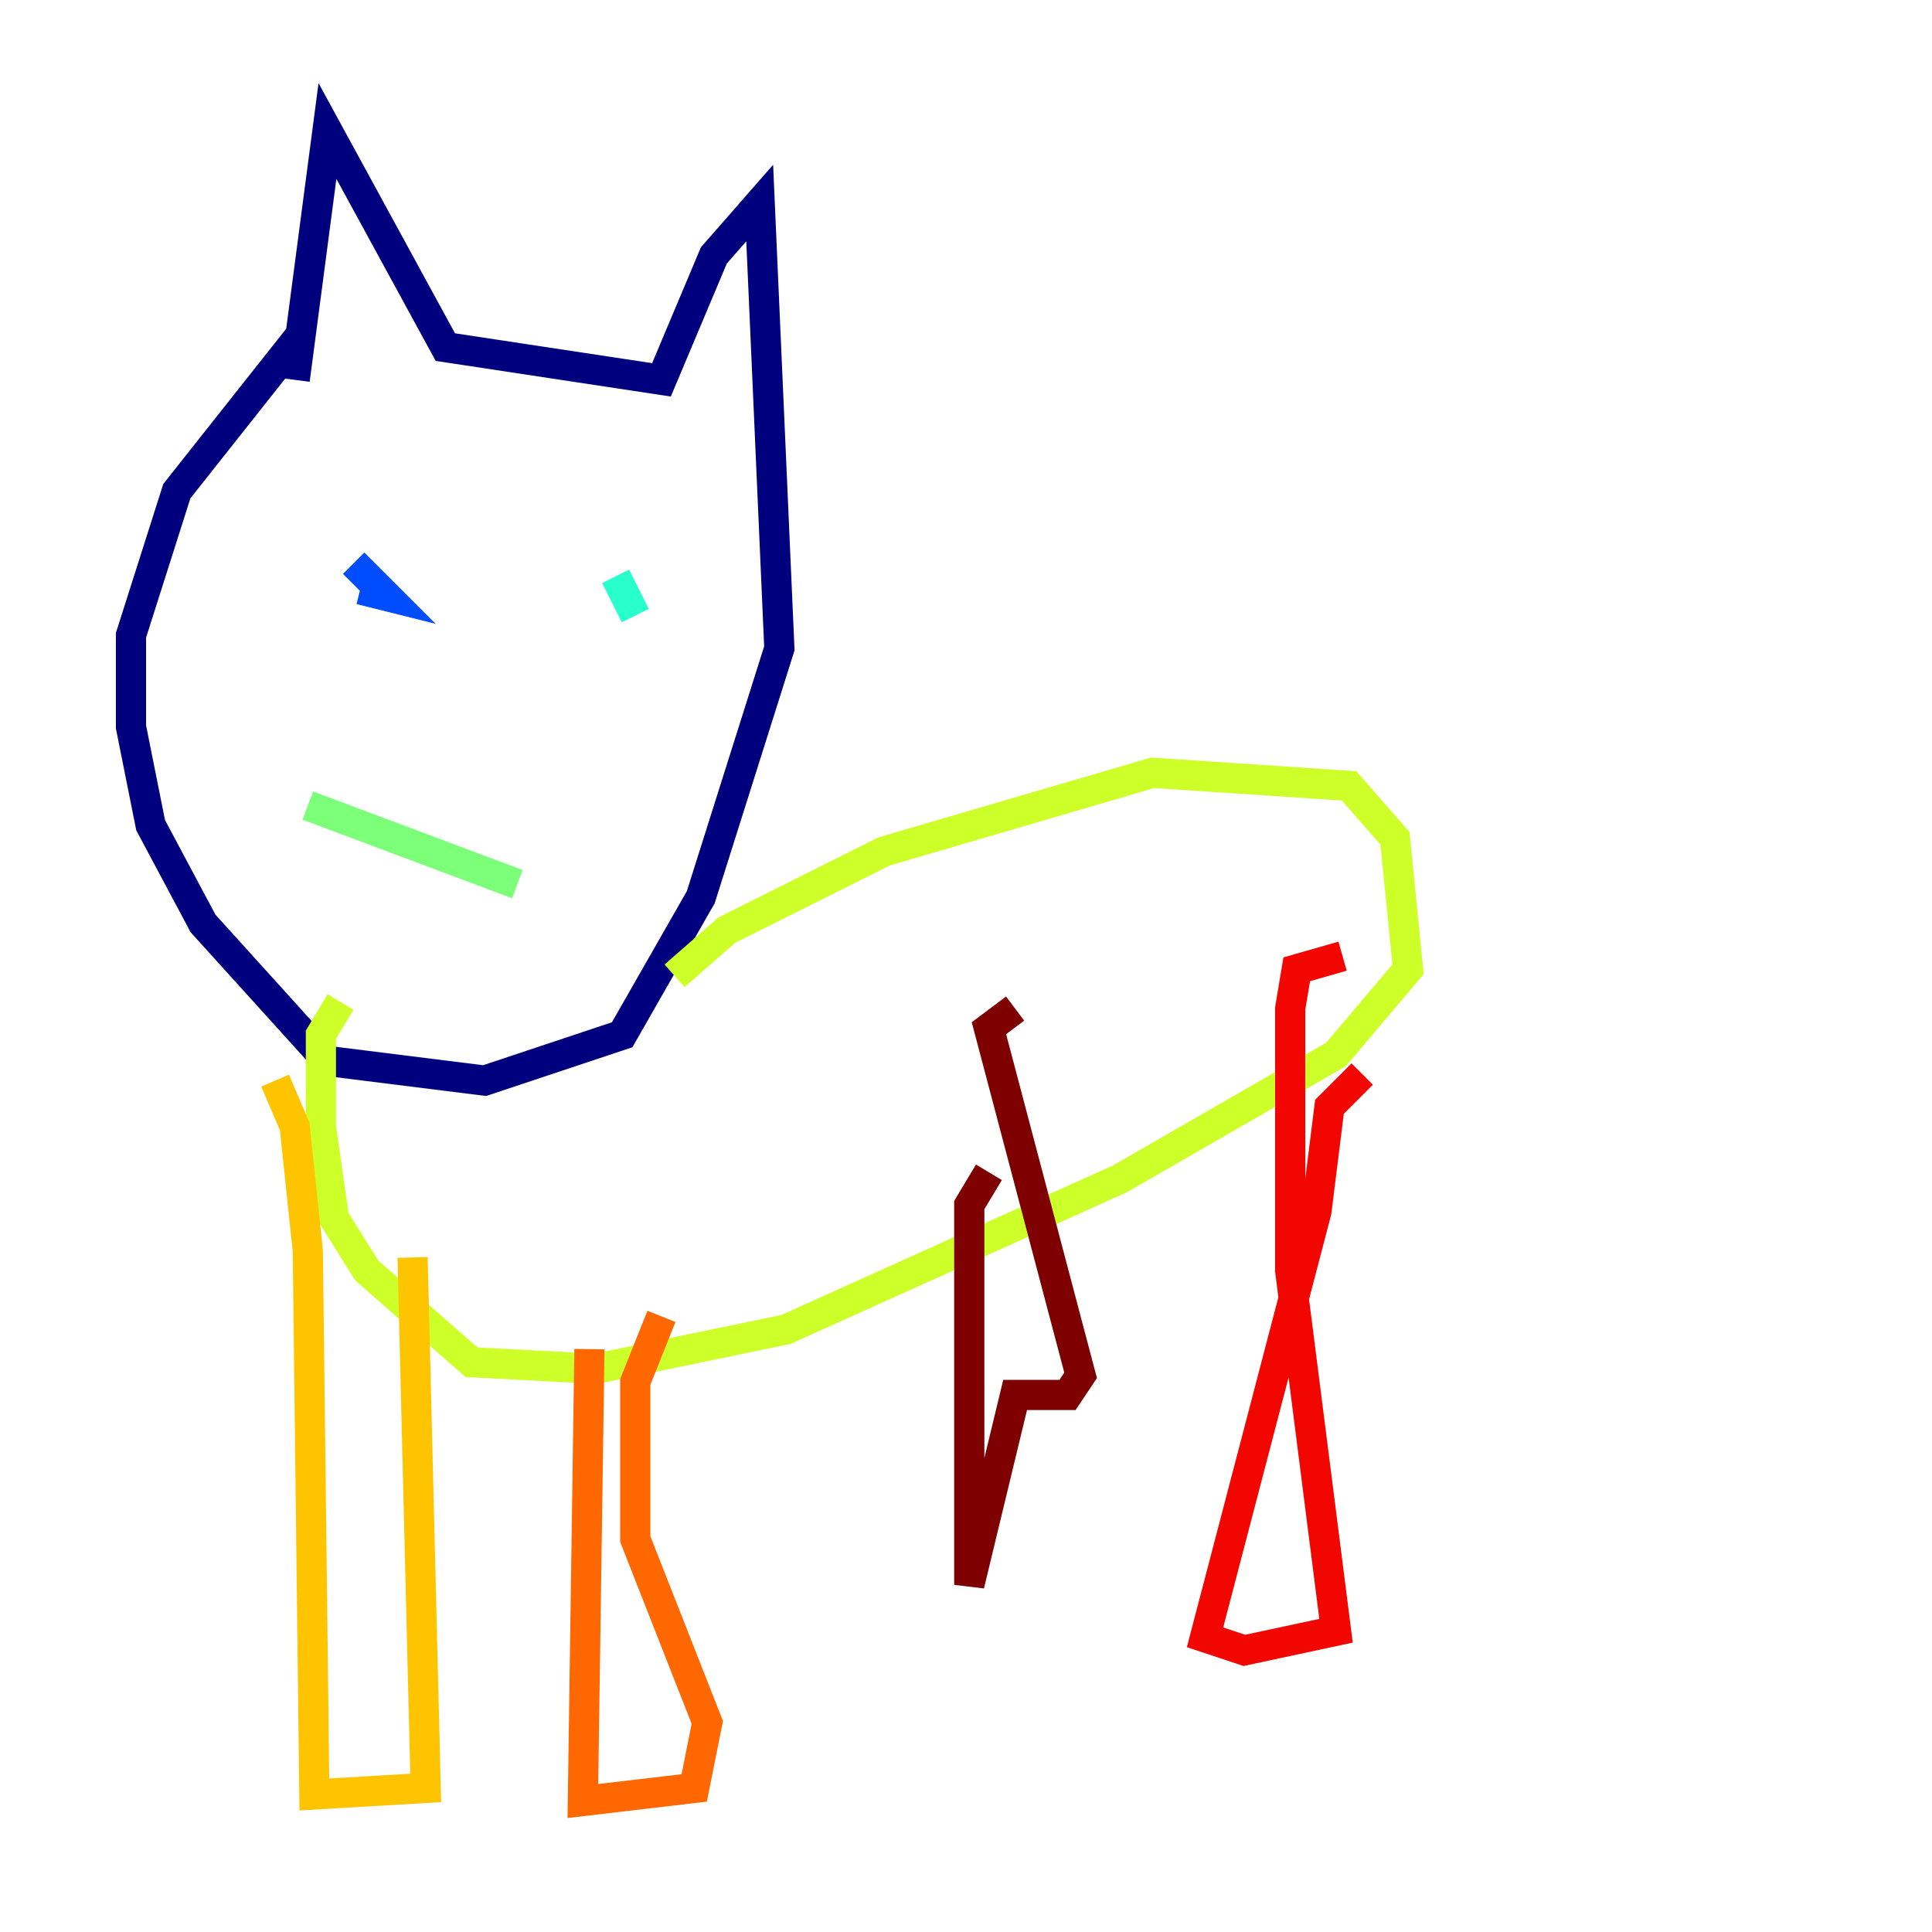 <?xml version="1.0" encoding="utf-8" ?>
<svg baseProfile="tiny" height="128" version="1.2" viewBox="0,0,128,128" width="128" xmlns="http://www.w3.org/2000/svg" xmlns:ev="http://www.w3.org/2001/xml-events" xmlns:xlink="http://www.w3.org/1999/xlink"><defs /><polyline fill="none" points="19.525,25.166 21.695,8.678 29.505,22.997 43.824,25.166 47.295,16.922 50.332,13.451 51.634,42.956 46.427,59.444 41.22,68.556 32.108,71.593 21.695,70.291 13.451,61.18 9.98,54.671 8.678,48.163 8.678,42.088 11.715,32.542 19.959,22.129" stroke="#00007f" stroke-width="2" /><polyline fill="none" points="22.563,33.844 22.563,33.844" stroke="#0000f1" stroke-width="2" /><polyline fill="none" points="23.864,39.051 25.6,39.485 23.43,37.315" stroke="#004cff" stroke-width="2" /><polyline fill="none" points="41.22,36.447 41.22,36.447" stroke="#00b0ff" stroke-width="2" /><polyline fill="none" points="40.786,38.183 42.088,40.786" stroke="#29ffcd" stroke-width="2" /><polyline fill="none" points="20.393,53.37 34.278,58.576" stroke="#7cff79" stroke-width="2" /><polyline fill="none" points="44.691,64.651 48.163,61.614 58.576,56.407 76.366,51.2 89.383,52.068 92.42,55.539 93.288,64.217 88.515,69.858 74.197,78.102 52.068,88.081 39.485,90.685 31.241,90.251 24.298,84.176 22.129,80.705 21.261,74.63 21.261,68.556 22.563,66.386" stroke="#cdff29" stroke-width="2" /><polyline fill="none" points="18.224,71.593 19.525,74.63 20.393,82.875 20.827,118.888 28.203,118.454 27.336,83.308" stroke="#ffc400" stroke-width="2" /><polyline fill="none" points="39.051,89.383 38.617,119.322 45.993,118.454 46.861,114.115 42.088,101.966 42.088,91.552 43.824,87.214" stroke="#ff6700" stroke-width="2" /><polyline fill="none" points="90.251,71.159 88.081,73.329 87.214,80.271 79.837,108.475 82.441,109.342 88.515,108.041 85.478,84.176 85.478,66.82 85.912,64.217 88.949,63.349" stroke="#f10700" stroke-width="2" /><polyline fill="none" points="65.519,77.668 64.217,79.837 64.217,105.003 67.254,92.42 70.725,92.42 71.593,91.119 65.519,68.122 67.254,66.82" stroke="#7f0000" stroke-width="2" /></svg>